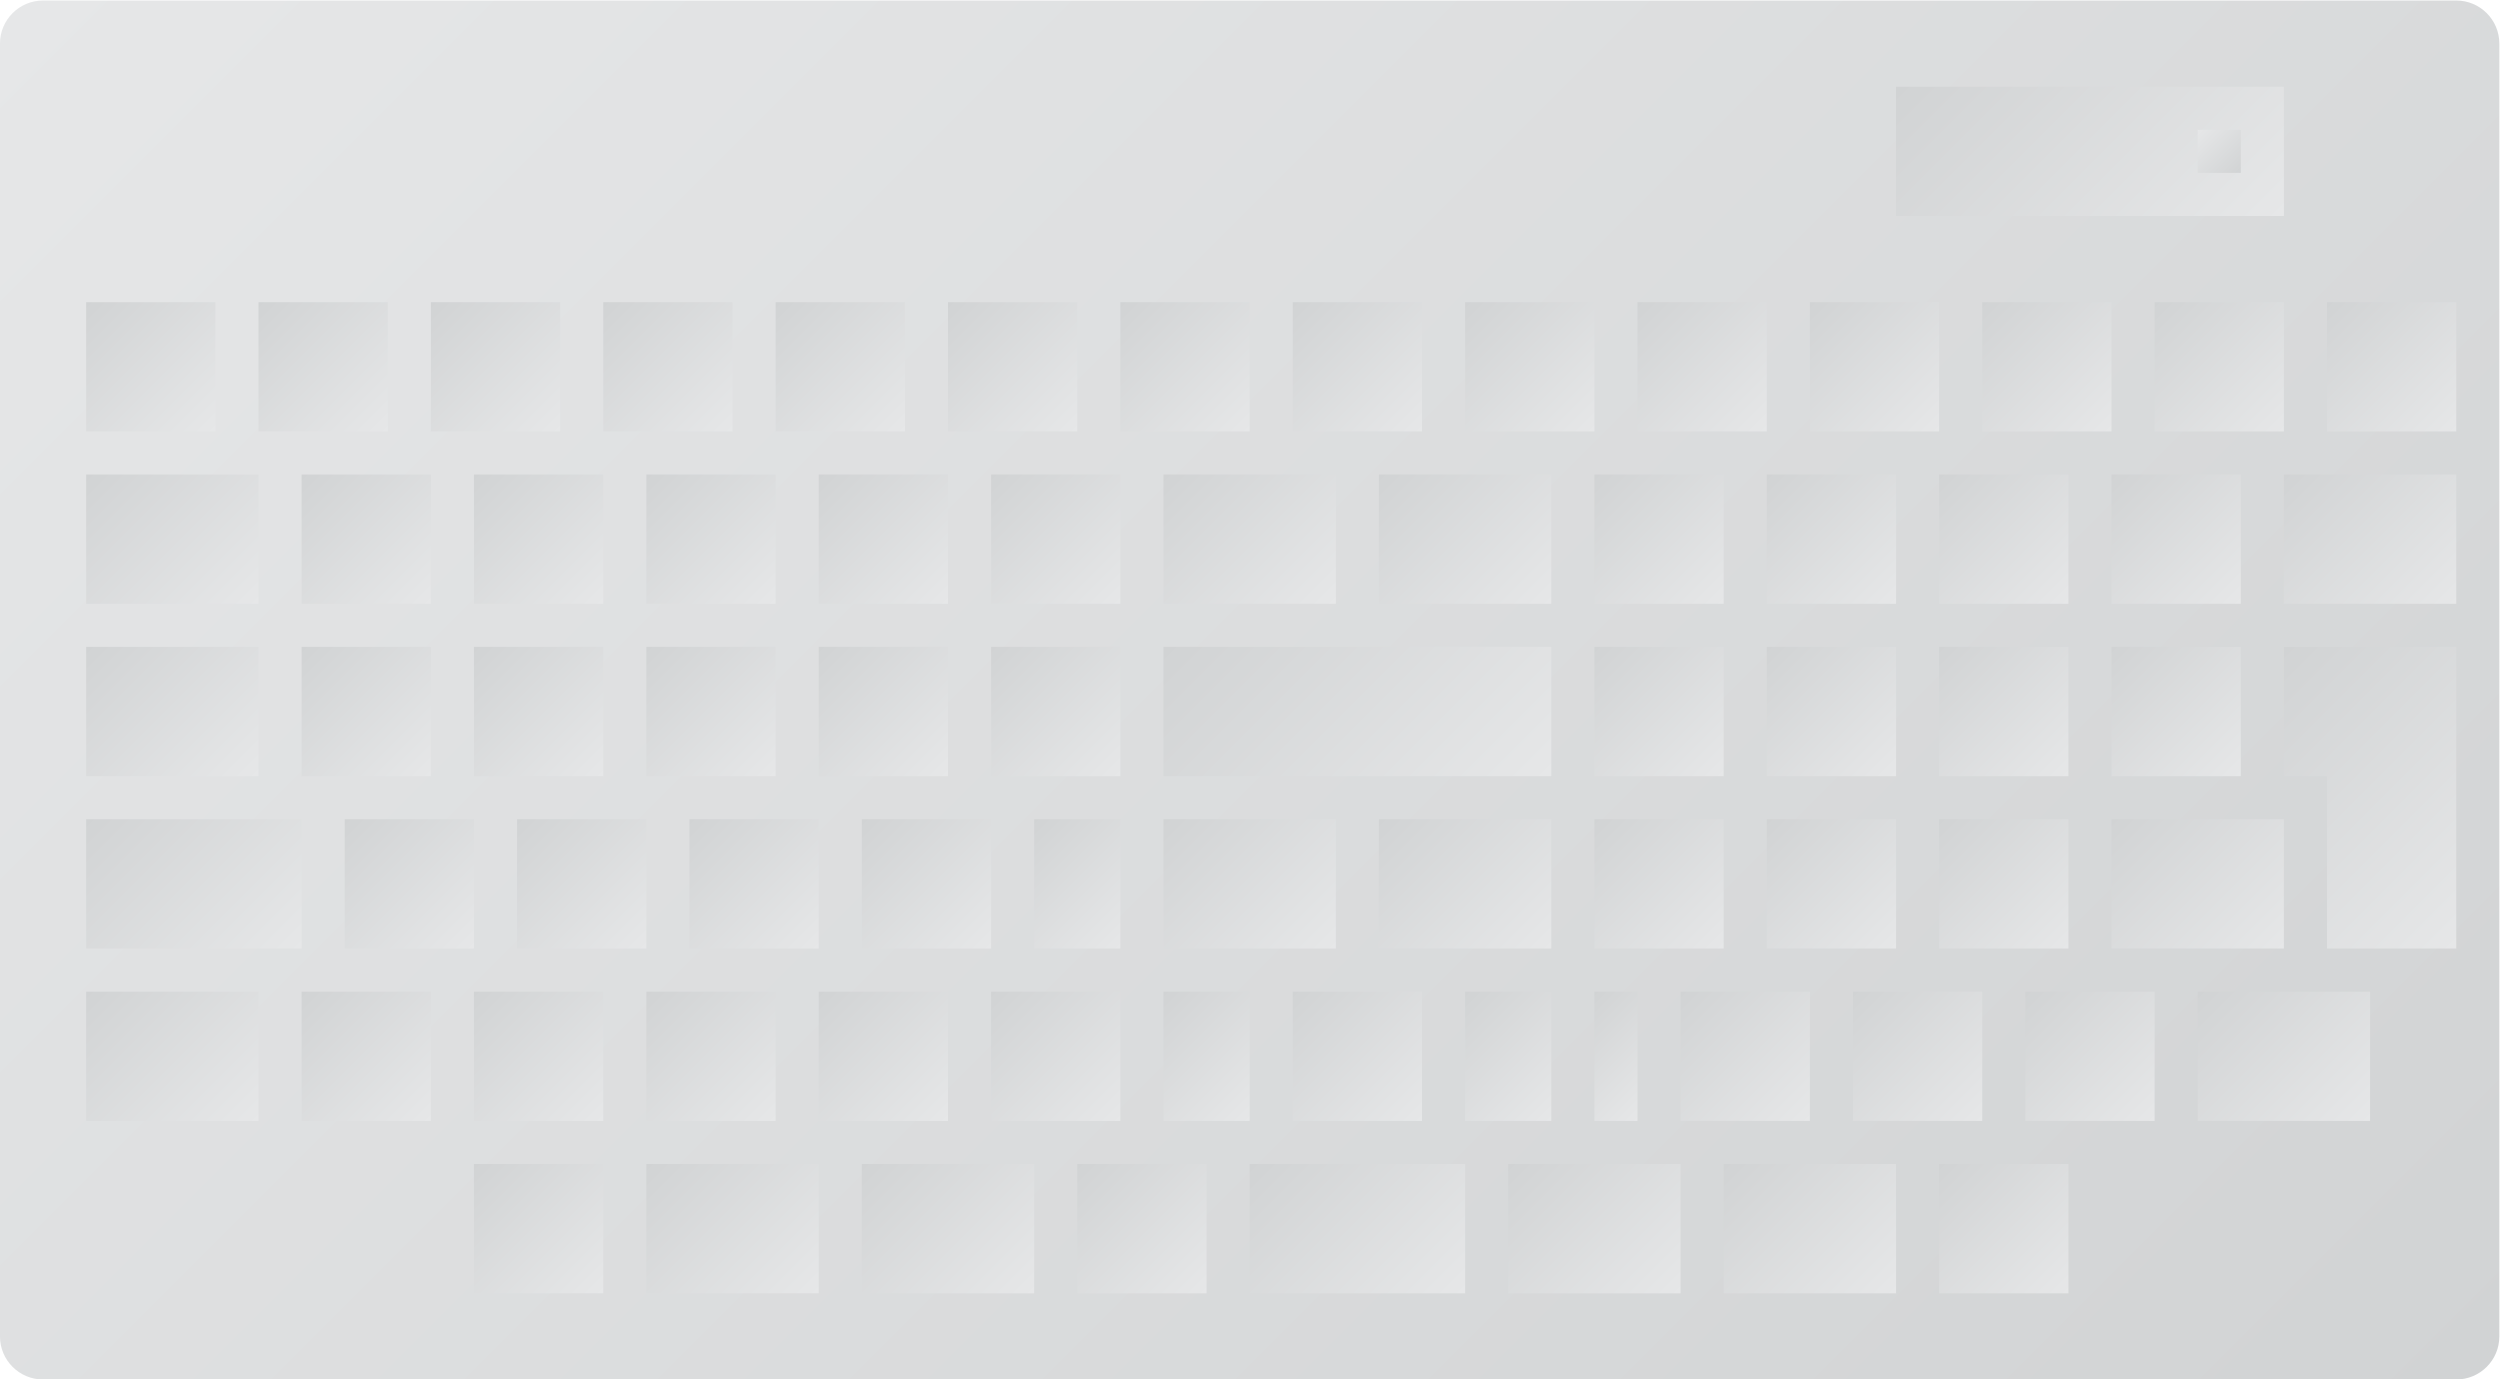 <?xml version="1.0" encoding="UTF-8" standalone="no"?>
<svg
   xmlns:dc="http://purl.org/dc/elements/1.1/"
   xmlns:cc="http://creativecommons.org/ns#"
   xmlns:rdf="http://www.w3.org/1999/02/22-rdf-syntax-ns#"
   xmlns:svg="http://www.w3.org/2000/svg"
   xmlns="http://www.w3.org/2000/svg"
   viewBox="0 0 309.333 170.667"
   height="170.667"
   width="309.333"
   xml:space="preserve"
   id="svg2"
   version="1.1"><defs
     id="defs6"><clipPath
       id="clipPath18"
       clipPathUnits="userSpaceOnUse"><path
         id="path16"
         d="m 16,192 c -2.209,0 -4,-1.791 -4,-4 v 0 -120 c 0,-2.209 1.791,-4 4,-4 v 0 h 224 c 2.209,0 4,1.791 4,4 v 0 120 c 0,2.209 -1.791,4 -4,4 v 0 z" /></clipPath><linearGradient
       id="linearGradient28"
       spreadMethod="pad"
       gradientTransform="matrix(177.657,-177.657,-177.657,-177.657,39.172,216.828)"
       gradientUnits="userSpaceOnUse"
       y2="0"
       x2="1"
       y1="0"
       x1="0"><stop
         id="stop24"
         offset="0"
         style="stop-opacity:1;stop-color:#e6e7e8" /><stop
         id="stop26"
         offset="1"
         style="stop-opacity:1;stop-color:#d1d3d4" /></linearGradient><clipPath
       id="clipPath38"
       clipPathUnits="userSpaceOnUse"><path
         id="path36"
         d="m 20,152 h 12.001 v 12 H 20 Z" /></clipPath><linearGradient
       id="linearGradient48"
       spreadMethod="pad"
       gradientTransform="matrix(-12,12,12,12,32,152)"
       gradientUnits="userSpaceOnUse"
       y2="0"
       x2="1"
       y1="0"
       x1="0"><stop
         id="stop44"
         offset="0"
         style="stop-opacity:1;stop-color:#e6e7e8" /><stop
         id="stop46"
         offset="1"
         style="stop-opacity:1;stop-color:#d1d3d4" /></linearGradient><clipPath
       id="clipPath58"
       clipPathUnits="userSpaceOnUse"><path
         id="path56"
         d="m 20,136 h 16 v 12 H 20 Z" /></clipPath><linearGradient
       id="linearGradient68"
       spreadMethod="pad"
       gradientTransform="matrix(-14,14,14,14,35,135)"
       gradientUnits="userSpaceOnUse"
       y2="0"
       x2="1"
       y1="0"
       x1="0"><stop
         id="stop64"
         offset="0"
         style="stop-opacity:1;stop-color:#e6e7e8" /><stop
         id="stop66"
         offset="1"
         style="stop-opacity:1;stop-color:#d1d3d4" /></linearGradient><clipPath
       id="clipPath78"
       clipPathUnits="userSpaceOnUse"><path
         id="path76"
         d="m 20,120 h 16 v 12.001 H 20 Z" /></clipPath><linearGradient
       id="linearGradient88"
       spreadMethod="pad"
       gradientTransform="matrix(-14,14,14,14,35,119)"
       gradientUnits="userSpaceOnUse"
       y2="0"
       x2="1"
       y1="0"
       x1="0"><stop
         id="stop84"
         offset="0"
         style="stop-opacity:1;stop-color:#e6e7e8" /><stop
         id="stop86"
         offset="1"
         style="stop-opacity:1;stop-color:#d1d3d4" /></linearGradient><clipPath
       id="clipPath98"
       clipPathUnits="userSpaceOnUse"><path
         id="path96"
         d="m 20,88 h 16 v 12 H 20 Z" /></clipPath><linearGradient
       id="linearGradient108"
       spreadMethod="pad"
       gradientTransform="matrix(-14,14,14,14,35,87)"
       gradientUnits="userSpaceOnUse"
       y2="0"
       x2="1"
       y1="0"
       x1="0"><stop
         id="stop104"
         offset="0"
         style="stop-opacity:1;stop-color:#e6e7e8" /><stop
         id="stop106"
         offset="1"
         style="stop-opacity:1;stop-color:#d1d3d4" /></linearGradient><clipPath
       id="clipPath118"
       clipPathUnits="userSpaceOnUse"><path
         id="path116"
         d="m 20,104 h 20 v 12 H 20 Z" /></clipPath><linearGradient
       id="linearGradient128"
       spreadMethod="pad"
       gradientTransform="matrix(-16,16,16,16,38,102)"
       gradientUnits="userSpaceOnUse"
       y2="0"
       x2="1"
       y1="0"
       x1="0"><stop
         id="stop124"
         offset="0"
         style="stop-opacity:1;stop-color:#e6e7e8" /><stop
         id="stop126"
         offset="1"
         style="stop-opacity:1;stop-color:#d1d3d4" /></linearGradient><clipPath
       id="clipPath138"
       clipPathUnits="userSpaceOnUse"><path
         id="path136"
         d="m 36,152 h 12 v 12 H 36 Z" /></clipPath><linearGradient
       id="linearGradient148"
       spreadMethod="pad"
       gradientTransform="matrix(-12,12,12,12,48,152)"
       gradientUnits="userSpaceOnUse"
       y2="0"
       x2="1"
       y1="0"
       x1="0"><stop
         id="stop144"
         offset="0"
         style="stop-opacity:1;stop-color:#e6e7e8" /><stop
         id="stop146"
         offset="1"
         style="stop-opacity:1;stop-color:#d1d3d4" /></linearGradient><clipPath
       id="clipPath158"
       clipPathUnits="userSpaceOnUse"><path
         id="path156"
         d="m 40,136 h 12.001 v 12 H 40 Z" /></clipPath><linearGradient
       id="linearGradient168"
       spreadMethod="pad"
       gradientTransform="matrix(-12,12,12,12,52,136)"
       gradientUnits="userSpaceOnUse"
       y2="0"
       x2="1"
       y1="0"
       x1="0"><stop
         id="stop164"
         offset="0"
         style="stop-opacity:1;stop-color:#e6e7e8" /><stop
         id="stop166"
         offset="1"
         style="stop-opacity:1;stop-color:#d1d3d4" /></linearGradient><clipPath
       id="clipPath178"
       clipPathUnits="userSpaceOnUse"><path
         id="path176"
         d="m 56,136 h 12.001 v 12 H 56 Z" /></clipPath><linearGradient
       id="linearGradient188"
       spreadMethod="pad"
       gradientTransform="matrix(-12,12,12,12,68,136)"
       gradientUnits="userSpaceOnUse"
       y2="0"
       x2="1"
       y1="0"
       x1="0"><stop
         id="stop184"
         offset="0"
         style="stop-opacity:1;stop-color:#e6e7e8" /><stop
         id="stop186"
         offset="1"
         style="stop-opacity:1;stop-color:#d1d3d4" /></linearGradient><clipPath
       id="clipPath198"
       clipPathUnits="userSpaceOnUse"><path
         id="path196"
         d="m 72,136 h 12 v 12 H 72 Z" /></clipPath><linearGradient
       id="linearGradient208"
       spreadMethod="pad"
       gradientTransform="matrix(-12,12,12,12,84,136)"
       gradientUnits="userSpaceOnUse"
       y2="0"
       x2="1"
       y1="0"
       x1="0"><stop
         id="stop204"
         offset="0"
         style="stop-opacity:1;stop-color:#e6e7e8" /><stop
         id="stop206"
         offset="1"
         style="stop-opacity:1;stop-color:#d1d3d4" /></linearGradient><clipPath
       id="clipPath218"
       clipPathUnits="userSpaceOnUse"><path
         id="path216"
         d="m 88,136 h 12 v 12 H 88 Z" /></clipPath><linearGradient
       id="linearGradient228"
       spreadMethod="pad"
       gradientTransform="matrix(-12,12,12,12,100,136)"
       gradientUnits="userSpaceOnUse"
       y2="0"
       x2="1"
       y1="0"
       x1="0"><stop
         id="stop224"
         offset="0"
         style="stop-opacity:1;stop-color:#e6e7e8" /><stop
         id="stop226"
         offset="1"
         style="stop-opacity:1;stop-color:#d1d3d4" /></linearGradient><clipPath
       id="clipPath238"
       clipPathUnits="userSpaceOnUse"><path
         id="path236"
         d="m 104,136 h 12 v 12 h -12 z" /></clipPath><linearGradient
       id="linearGradient248"
       spreadMethod="pad"
       gradientTransform="matrix(-12,12,12,12,116,136)"
       gradientUnits="userSpaceOnUse"
       y2="0"
       x2="1"
       y1="0"
       x1="0"><stop
         id="stop244"
         offset="0"
         style="stop-opacity:1;stop-color:#e6e7e8" /><stop
         id="stop246"
         offset="1"
         style="stop-opacity:1;stop-color:#d1d3d4" /></linearGradient><clipPath
       id="clipPath258"
       clipPathUnits="userSpaceOnUse"><path
         id="path256"
         d="m 120,136 h 16 v 12 h -16 z" /></clipPath><linearGradient
       id="linearGradient268"
       spreadMethod="pad"
       gradientTransform="matrix(-14,14,14,14,135,135)"
       gradientUnits="userSpaceOnUse"
       y2="0"
       x2="1"
       y1="0"
       x1="0"><stop
         id="stop264"
         offset="0"
         style="stop-opacity:1;stop-color:#e6e7e8" /><stop
         id="stop266"
         offset="1"
         style="stop-opacity:1;stop-color:#d1d3d4" /></linearGradient><clipPath
       id="clipPath278"
       clipPathUnits="userSpaceOnUse"><path
         id="path276"
         d="m 40,120 h 12.001 v 12.001 H 40 Z" /></clipPath><linearGradient
       id="linearGradient288"
       spreadMethod="pad"
       gradientTransform="matrix(-12,12,12,12,52,120)"
       gradientUnits="userSpaceOnUse"
       y2="0"
       x2="1"
       y1="0"
       x1="0"><stop
         id="stop284"
         offset="0"
         style="stop-opacity:1;stop-color:#e6e7e8" /><stop
         id="stop286"
         offset="1"
         style="stop-opacity:1;stop-color:#d1d3d4" /></linearGradient><clipPath
       id="clipPath298"
       clipPathUnits="userSpaceOnUse"><path
         id="path296"
         d="m 44,104 h 12 v 12 H 44 Z" /></clipPath><linearGradient
       id="linearGradient308"
       spreadMethod="pad"
       gradientTransform="matrix(-12,12,12,12,56,104)"
       gradientUnits="userSpaceOnUse"
       y2="0"
       x2="1"
       y1="0"
       x1="0"><stop
         id="stop304"
         offset="0"
         style="stop-opacity:1;stop-color:#e6e7e8" /><stop
         id="stop306"
         offset="1"
         style="stop-opacity:1;stop-color:#d1d3d4" /></linearGradient><clipPath
       id="clipPath318"
       clipPathUnits="userSpaceOnUse"><path
         id="path316"
         d="m 40,88 h 12.001 v 12 H 40 Z" /></clipPath><linearGradient
       id="linearGradient328"
       spreadMethod="pad"
       gradientTransform="matrix(-12,12,12,12,52,88)"
       gradientUnits="userSpaceOnUse"
       y2="0"
       x2="1"
       y1="0"
       x1="0"><stop
         id="stop324"
         offset="0"
         style="stop-opacity:1;stop-color:#e6e7e8" /><stop
         id="stop326"
         offset="1"
         style="stop-opacity:1;stop-color:#d1d3d4" /></linearGradient><clipPath
       id="clipPath338"
       clipPathUnits="userSpaceOnUse"><path
         id="path336"
         d="m 56,88 h 12.001 v 12 H 56 Z" /></clipPath><linearGradient
       id="linearGradient348"
       spreadMethod="pad"
       gradientTransform="matrix(-12,12,12,12,68,88)"
       gradientUnits="userSpaceOnUse"
       y2="0"
       x2="1"
       y1="0"
       x1="0"><stop
         id="stop344"
         offset="0"
         style="stop-opacity:1;stop-color:#e6e7e8" /><stop
         id="stop346"
         offset="1"
         style="stop-opacity:1;stop-color:#d1d3d4" /></linearGradient><clipPath
       id="clipPath358"
       clipPathUnits="userSpaceOnUse"><path
         id="path356"
         d="M 56,72 H 68.001 V 84 H 56 Z" /></clipPath><linearGradient
       id="linearGradient368"
       spreadMethod="pad"
       gradientTransform="matrix(-12,12,12,12,68,72)"
       gradientUnits="userSpaceOnUse"
       y2="0"
       x2="1"
       y1="0"
       x1="0"><stop
         id="stop364"
         offset="0"
         style="stop-opacity:1;stop-color:#e6e7e8" /><stop
         id="stop366"
         offset="1"
         style="stop-opacity:1;stop-color:#d1d3d4" /></linearGradient><clipPath
       id="clipPath378"
       clipPathUnits="userSpaceOnUse"><path
         id="path376"
         d="M 72,72 H 88 V 84 H 72 Z" /></clipPath><linearGradient
       id="linearGradient388"
       spreadMethod="pad"
       gradientTransform="matrix(-14,14,14,14,87,71)"
       gradientUnits="userSpaceOnUse"
       y2="0"
       x2="1"
       y1="0"
       x1="0"><stop
         id="stop384"
         offset="0"
         style="stop-opacity:1;stop-color:#e6e7e8" /><stop
         id="stop386"
         offset="1"
         style="stop-opacity:1;stop-color:#d1d3d4" /></linearGradient><clipPath
       id="clipPath398"
       clipPathUnits="userSpaceOnUse"><path
         id="path396"
         d="m 92,72 h 16 V 84 H 92 Z" /></clipPath><linearGradient
       id="linearGradient408"
       spreadMethod="pad"
       gradientTransform="matrix(-14,14,14,14,107,71)"
       gradientUnits="userSpaceOnUse"
       y2="0"
       x2="1"
       y1="0"
       x1="0"><stop
         id="stop404"
         offset="0"
         style="stop-opacity:1;stop-color:#e6e7e8" /><stop
         id="stop406"
         offset="1"
         style="stop-opacity:1;stop-color:#d1d3d4" /></linearGradient><clipPath
       id="clipPath418"
       clipPathUnits="userSpaceOnUse"><path
         id="path416"
         d="m 112,72 h 12.001 V 84 H 112 Z" /></clipPath><linearGradient
       id="linearGradient428"
       spreadMethod="pad"
       gradientTransform="matrix(-12,12,12,12,124,72)"
       gradientUnits="userSpaceOnUse"
       y2="0"
       x2="1"
       y1="0"
       x1="0"><stop
         id="stop424"
         offset="0"
         style="stop-opacity:1;stop-color:#e6e7e8" /><stop
         id="stop426"
         offset="1"
         style="stop-opacity:1;stop-color:#d1d3d4" /></linearGradient><clipPath
       id="clipPath438"
       clipPathUnits="userSpaceOnUse"><path
         id="path436"
         d="m 128,72 h 20 v 12 h -20 z" /></clipPath><linearGradient
       id="linearGradient448"
       spreadMethod="pad"
       gradientTransform="matrix(-16,16,16,16,146,70)"
       gradientUnits="userSpaceOnUse"
       y2="0"
       x2="1"
       y1="0"
       x1="0"><stop
         id="stop444"
         offset="0"
         style="stop-opacity:1;stop-color:#e6e7e8" /><stop
         id="stop446"
         offset="1"
         style="stop-opacity:1;stop-color:#d1d3d4" /></linearGradient><clipPath
       id="clipPath458"
       clipPathUnits="userSpaceOnUse"><path
         id="path456"
         d="m 152,72 h 16 v 12 h -16 z" /></clipPath><linearGradient
       id="linearGradient468"
       spreadMethod="pad"
       gradientTransform="matrix(-14,14,14,14,167,71)"
       gradientUnits="userSpaceOnUse"
       y2="0"
       x2="1"
       y1="0"
       x1="0"><stop
         id="stop464"
         offset="0"
         style="stop-opacity:1;stop-color:#e6e7e8" /><stop
         id="stop466"
         offset="1"
         style="stop-opacity:1;stop-color:#d1d3d4" /></linearGradient><clipPath
       id="clipPath478"
       clipPathUnits="userSpaceOnUse"><path
         id="path476"
         d="m 172,72 h 16 v 12 h -16 z" /></clipPath><linearGradient
       id="linearGradient488"
       spreadMethod="pad"
       gradientTransform="matrix(-14,14,14,14,187,71)"
       gradientUnits="userSpaceOnUse"
       y2="0"
       x2="1"
       y1="0"
       x1="0"><stop
         id="stop484"
         offset="0"
         style="stop-opacity:1;stop-color:#e6e7e8" /><stop
         id="stop486"
         offset="1"
         style="stop-opacity:1;stop-color:#d1d3d4" /></linearGradient><clipPath
       id="clipPath498"
       clipPathUnits="userSpaceOnUse"><path
         id="path496"
         d="m 192,72 h 12.001 V 84 H 192 Z" /></clipPath><linearGradient
       id="linearGradient508"
       spreadMethod="pad"
       gradientTransform="matrix(-12,12,12,12,204,72)"
       gradientUnits="userSpaceOnUse"
       y2="0"
       x2="1"
       y1="0"
       x1="0"><stop
         id="stop504"
         offset="0"
         style="stop-opacity:1;stop-color:#e6e7e8" /><stop
         id="stop506"
         offset="1"
         style="stop-opacity:1;stop-color:#d1d3d4" /></linearGradient><clipPath
       id="clipPath518"
       clipPathUnits="userSpaceOnUse"><path
         id="path516"
         d="m 72,88 h 12 v 12 H 72 Z" /></clipPath><linearGradient
       id="linearGradient528"
       spreadMethod="pad"
       gradientTransform="matrix(-12,12,12,12,84,88)"
       gradientUnits="userSpaceOnUse"
       y2="0"
       x2="1"
       y1="0"
       x1="0"><stop
         id="stop524"
         offset="0"
         style="stop-opacity:1;stop-color:#e6e7e8" /><stop
         id="stop526"
         offset="1"
         style="stop-opacity:1;stop-color:#d1d3d4" /></linearGradient><clipPath
       id="clipPath538"
       clipPathUnits="userSpaceOnUse"><path
         id="path536"
         d="m 88,88 h 12 v 12 H 88 Z" /></clipPath><linearGradient
       id="linearGradient548"
       spreadMethod="pad"
       gradientTransform="matrix(-12,12,12,12,100,88)"
       gradientUnits="userSpaceOnUse"
       y2="0"
       x2="1"
       y1="0"
       x1="0"><stop
         id="stop544"
         offset="0"
         style="stop-opacity:1;stop-color:#e6e7e8" /><stop
         id="stop546"
         offset="1"
         style="stop-opacity:1;stop-color:#d1d3d4" /></linearGradient><clipPath
       id="clipPath558"
       clipPathUnits="userSpaceOnUse"><path
         id="path556"
         d="m 104,88 h 12 v 12 h -12 z" /></clipPath><linearGradient
       id="linearGradient568"
       spreadMethod="pad"
       gradientTransform="matrix(-12,12,12,12,116,88)"
       gradientUnits="userSpaceOnUse"
       y2="0"
       x2="1"
       y1="0"
       x1="0"><stop
         id="stop564"
         offset="0"
         style="stop-opacity:1;stop-color:#e6e7e8" /><stop
         id="stop566"
         offset="1"
         style="stop-opacity:1;stop-color:#d1d3d4" /></linearGradient><clipPath
       id="clipPath578"
       clipPathUnits="userSpaceOnUse"><path
         id="path576"
         d="m 120,88 h 8 v 12 h -8 z" /></clipPath><linearGradient
       id="linearGradient588"
       spreadMethod="pad"
       gradientTransform="matrix(-10,10,10,10,129,89)"
       gradientUnits="userSpaceOnUse"
       y2="0"
       x2="1"
       y1="0"
       x1="0"><stop
         id="stop584"
         offset="0"
         style="stop-opacity:1;stop-color:#e6e7e8" /><stop
         id="stop586"
         offset="1"
         style="stop-opacity:1;stop-color:#d1d3d4" /></linearGradient><clipPath
       id="clipPath598"
       clipPathUnits="userSpaceOnUse"><path
         id="path596"
         d="m 132,88 h 12 v 12 h -12 z" /></clipPath><linearGradient
       id="linearGradient608"
       spreadMethod="pad"
       gradientTransform="matrix(-12,12,12,12,144,88)"
       gradientUnits="userSpaceOnUse"
       y2="0"
       x2="1"
       y1="0"
       x1="0"><stop
         id="stop604"
         offset="0"
         style="stop-opacity:1;stop-color:#e6e7e8" /><stop
         id="stop606"
         offset="1"
         style="stop-opacity:1;stop-color:#d1d3d4" /></linearGradient><clipPath
       id="clipPath618"
       clipPathUnits="userSpaceOnUse"><path
         id="path616"
         d="m 148,88 h 8 v 12 h -8 z" /></clipPath><linearGradient
       id="linearGradient628"
       spreadMethod="pad"
       gradientTransform="matrix(-10,10,10,10,157,89)"
       gradientUnits="userSpaceOnUse"
       y2="0"
       x2="1"
       y1="0"
       x1="0"><stop
         id="stop624"
         offset="0"
         style="stop-opacity:1;stop-color:#e6e7e8" /><stop
         id="stop626"
         offset="1"
         style="stop-opacity:1;stop-color:#d1d3d4" /></linearGradient><clipPath
       id="clipPath638"
       clipPathUnits="userSpaceOnUse"><path
         id="path636"
         d="m 160,88 h 4 v 12 h -4 z" /></clipPath><linearGradient
       id="linearGradient648"
       spreadMethod="pad"
       gradientTransform="matrix(-8,8,8,8,166,90)"
       gradientUnits="userSpaceOnUse"
       y2="0"
       x2="1"
       y1="0"
       x1="0"><stop
         id="stop644"
         offset="0"
         style="stop-opacity:1;stop-color:#e6e7e8" /><stop
         id="stop646"
         offset="1"
         style="stop-opacity:1;stop-color:#d1d3d4" /></linearGradient><clipPath
       id="clipPath658"
       clipPathUnits="userSpaceOnUse"><path
         id="path656"
         d="m 168,88 h 12 v 12 h -12 z" /></clipPath><linearGradient
       id="linearGradient668"
       spreadMethod="pad"
       gradientTransform="matrix(-12,12,12,12,180,88)"
       gradientUnits="userSpaceOnUse"
       y2="0"
       x2="1"
       y1="0"
       x1="0"><stop
         id="stop664"
         offset="0"
         style="stop-opacity:1;stop-color:#e6e7e8" /><stop
         id="stop666"
         offset="1"
         style="stop-opacity:1;stop-color:#d1d3d4" /></linearGradient><clipPath
       id="clipPath678"
       clipPathUnits="userSpaceOnUse"><path
         id="path676"
         d="m 184,88 h 12.001 v 12 H 184 Z" /></clipPath><linearGradient
       id="linearGradient688"
       spreadMethod="pad"
       gradientTransform="matrix(-12,12,12,12,196,88)"
       gradientUnits="userSpaceOnUse"
       y2="0"
       x2="1"
       y1="0"
       x1="0"><stop
         id="stop684"
         offset="0"
         style="stop-opacity:1;stop-color:#e6e7e8" /><stop
         id="stop686"
         offset="1"
         style="stop-opacity:1;stop-color:#d1d3d4" /></linearGradient><clipPath
       id="clipPath698"
       clipPathUnits="userSpaceOnUse"><path
         id="path696"
         d="m 200,88 h 12.001 v 12 H 200 Z" /></clipPath><linearGradient
       id="linearGradient708"
       spreadMethod="pad"
       gradientTransform="matrix(-12,12,12,12,212,88)"
       gradientUnits="userSpaceOnUse"
       y2="0"
       x2="1"
       y1="0"
       x1="0"><stop
         id="stop704"
         offset="0"
         style="stop-opacity:1;stop-color:#e6e7e8" /><stop
         id="stop706"
         offset="1"
         style="stop-opacity:1;stop-color:#d1d3d4" /></linearGradient><clipPath
       id="clipPath718"
       clipPathUnits="userSpaceOnUse"><path
         id="path716"
         d="m 216,88 h 16 v 12 h -16 z" /></clipPath><linearGradient
       id="linearGradient728"
       spreadMethod="pad"
       gradientTransform="matrix(-14,14,14,14,231,87)"
       gradientUnits="userSpaceOnUse"
       y2="0"
       x2="1"
       y1="0"
       x1="0"><stop
         id="stop724"
         offset="0"
         style="stop-opacity:1;stop-color:#e6e7e8" /><stop
         id="stop726"
         offset="1"
         style="stop-opacity:1;stop-color:#d1d3d4" /></linearGradient><clipPath
       id="clipPath738"
       clipPathUnits="userSpaceOnUse"><path
         id="path736"
         d="m 60,104 h 12 v 12 H 60 Z" /></clipPath><linearGradient
       id="linearGradient748"
       spreadMethod="pad"
       gradientTransform="matrix(-12,12,12,12,72,104)"
       gradientUnits="userSpaceOnUse"
       y2="0"
       x2="1"
       y1="0"
       x1="0"><stop
         id="stop744"
         offset="0"
         style="stop-opacity:1;stop-color:#e6e7e8" /><stop
         id="stop746"
         offset="1"
         style="stop-opacity:1;stop-color:#d1d3d4" /></linearGradient><clipPath
       id="clipPath758"
       clipPathUnits="userSpaceOnUse"><path
         id="path756"
         d="m 76,104 h 12.001 v 12 H 76 Z" /></clipPath><linearGradient
       id="linearGradient768"
       spreadMethod="pad"
       gradientTransform="matrix(-12,12,12,12,88,104)"
       gradientUnits="userSpaceOnUse"
       y2="0"
       x2="1"
       y1="0"
       x1="0"><stop
         id="stop764"
         offset="0"
         style="stop-opacity:1;stop-color:#e6e7e8" /><stop
         id="stop766"
         offset="1"
         style="stop-opacity:1;stop-color:#d1d3d4" /></linearGradient><clipPath
       id="clipPath778"
       clipPathUnits="userSpaceOnUse"><path
         id="path776"
         d="m 92,104 h 12.001 v 12 H 92 Z" /></clipPath><linearGradient
       id="linearGradient788"
       spreadMethod="pad"
       gradientTransform="matrix(-12,12,12,12,104,104)"
       gradientUnits="userSpaceOnUse"
       y2="0"
       x2="1"
       y1="0"
       x1="0"><stop
         id="stop784"
         offset="0"
         style="stop-opacity:1;stop-color:#e6e7e8" /><stop
         id="stop786"
         offset="1"
         style="stop-opacity:1;stop-color:#d1d3d4" /></linearGradient><clipPath
       id="clipPath798"
       clipPathUnits="userSpaceOnUse"><path
         id="path796"
         d="m 108,104 h 8 v 12 h -8 z" /></clipPath><linearGradient
       id="linearGradient808"
       spreadMethod="pad"
       gradientTransform="matrix(-10,10,10,10,117,105)"
       gradientUnits="userSpaceOnUse"
       y2="0"
       x2="1"
       y1="0"
       x1="0"><stop
         id="stop804"
         offset="0"
         style="stop-opacity:1;stop-color:#e6e7e8" /><stop
         id="stop806"
         offset="1"
         style="stop-opacity:1;stop-color:#d1d3d4" /></linearGradient><clipPath
       id="clipPath818"
       clipPathUnits="userSpaceOnUse"><path
         id="path816"
         d="m 56,120 h 12.001 v 12.001 H 56 Z" /></clipPath><linearGradient
       id="linearGradient828"
       spreadMethod="pad"
       gradientTransform="matrix(-12,12,12,12,68,120)"
       gradientUnits="userSpaceOnUse"
       y2="0"
       x2="1"
       y1="0"
       x1="0"><stop
         id="stop824"
         offset="0"
         style="stop-opacity:1;stop-color:#e6e7e8" /><stop
         id="stop826"
         offset="1"
         style="stop-opacity:1;stop-color:#d1d3d4" /></linearGradient><clipPath
       id="clipPath838"
       clipPathUnits="userSpaceOnUse"><path
         id="path836"
         d="m 72,120 h 12 v 12.001 H 72 Z" /></clipPath><linearGradient
       id="linearGradient848"
       spreadMethod="pad"
       gradientTransform="matrix(-12,12,12,12,84,120)"
       gradientUnits="userSpaceOnUse"
       y2="0"
       x2="1"
       y1="0"
       x1="0"><stop
         id="stop844"
         offset="0"
         style="stop-opacity:1;stop-color:#e6e7e8" /><stop
         id="stop846"
         offset="1"
         style="stop-opacity:1;stop-color:#d1d3d4" /></linearGradient><clipPath
       id="clipPath858"
       clipPathUnits="userSpaceOnUse"><path
         id="path856"
         d="m 88,120 h 12 v 12.001 H 88 Z" /></clipPath><linearGradient
       id="linearGradient868"
       spreadMethod="pad"
       gradientTransform="matrix(-12,12,12,12,100,120)"
       gradientUnits="userSpaceOnUse"
       y2="0"
       x2="1"
       y1="0"
       x1="0"><stop
         id="stop864"
         offset="0"
         style="stop-opacity:1;stop-color:#e6e7e8" /><stop
         id="stop866"
         offset="1"
         style="stop-opacity:1;stop-color:#d1d3d4" /></linearGradient><clipPath
       id="clipPath878"
       clipPathUnits="userSpaceOnUse"><path
         id="path876"
         d="m 104,120 h 12 v 12.001 h -12 z" /></clipPath><linearGradient
       id="linearGradient888"
       spreadMethod="pad"
       gradientTransform="matrix(-12,12,12,12,116,120)"
       gradientUnits="userSpaceOnUse"
       y2="0"
       x2="1"
       y1="0"
       x1="0"><stop
         id="stop884"
         offset="0"
         style="stop-opacity:1;stop-color:#e6e7e8" /><stop
         id="stop886"
         offset="1"
         style="stop-opacity:1;stop-color:#d1d3d4" /></linearGradient><clipPath
       id="clipPath898"
       clipPathUnits="userSpaceOnUse"><path
         id="path896"
         d="m 120,120 h 36 v 12.001 h -36 z" /></clipPath><linearGradient
       id="linearGradient908"
       spreadMethod="pad"
       gradientTransform="matrix(-24,24,24,24,150,114)"
       gradientUnits="userSpaceOnUse"
       y2="0"
       x2="1"
       y1="0"
       x1="0"><stop
         id="stop904"
         offset="0"
         style="stop-opacity:1;stop-color:#e6e7e8" /><stop
         id="stop906"
         offset="1"
         style="stop-opacity:1;stop-color:#d1d3d4" /></linearGradient><clipPath
       id="clipPath918"
       clipPathUnits="userSpaceOnUse"><path
         id="path916"
         d="m 140,136 h 15.999 v 12 H 140 Z" /></clipPath><linearGradient
       id="linearGradient928"
       spreadMethod="pad"
       gradientTransform="matrix(-14,14,14,14,155,135)"
       gradientUnits="userSpaceOnUse"
       y2="0"
       x2="1"
       y1="0"
       x1="0"><stop
         id="stop924"
         offset="0"
         style="stop-opacity:1;stop-color:#e6e7e8" /><stop
         id="stop926"
         offset="1"
         style="stop-opacity:1;stop-color:#d1d3d4" /></linearGradient><clipPath
       id="clipPath938"
       clipPathUnits="userSpaceOnUse"><path
         id="path936"
         d="m 120,104 h 16 v 12 h -16 z" /></clipPath><linearGradient
       id="linearGradient948"
       spreadMethod="pad"
       gradientTransform="matrix(-14,14,14,14,135,103)"
       gradientUnits="userSpaceOnUse"
       y2="0"
       x2="1"
       y1="0"
       x1="0"><stop
         id="stop944"
         offset="0"
         style="stop-opacity:1;stop-color:#e6e7e8" /><stop
         id="stop946"
         offset="1"
         style="stop-opacity:1;stop-color:#d1d3d4" /></linearGradient><clipPath
       id="clipPath958"
       clipPathUnits="userSpaceOnUse"><path
         id="path956"
         d="m 140,104 h 15.999 v 12 H 140 Z" /></clipPath><linearGradient
       id="linearGradient968"
       spreadMethod="pad"
       gradientTransform="matrix(-14,14,14,14,155,103)"
       gradientUnits="userSpaceOnUse"
       y2="0"
       x2="1"
       y1="0"
       x1="0"><stop
         id="stop964"
         offset="0"
         style="stop-opacity:1;stop-color:#e6e7e8" /><stop
         id="stop966"
         offset="1"
         style="stop-opacity:1;stop-color:#d1d3d4" /></linearGradient><clipPath
       id="clipPath978"
       clipPathUnits="userSpaceOnUse"><path
         id="path976"
         d="m 160,136 h 12 v 12 h -12 z" /></clipPath><linearGradient
       id="linearGradient988"
       spreadMethod="pad"
       gradientTransform="matrix(-12,12,12,12,172,136)"
       gradientUnits="userSpaceOnUse"
       y2="0"
       x2="1"
       y1="0"
       x1="0"><stop
         id="stop984"
         offset="0"
         style="stop-opacity:1;stop-color:#e6e7e8" /><stop
         id="stop986"
         offset="1"
         style="stop-opacity:1;stop-color:#d1d3d4" /></linearGradient><clipPath
       id="clipPath998"
       clipPathUnits="userSpaceOnUse"><path
         id="path996"
         d="m 176,136 h 12 v 12 h -12 z" /></clipPath><linearGradient
       id="linearGradient1008"
       spreadMethod="pad"
       gradientTransform="matrix(-12,12,12,12,188,136)"
       gradientUnits="userSpaceOnUse"
       y2="0"
       x2="1"
       y1="0"
       x1="0"><stop
         id="stop1004"
         offset="0"
         style="stop-opacity:1;stop-color:#e6e7e8" /><stop
         id="stop1006"
         offset="1"
         style="stop-opacity:1;stop-color:#d1d3d4" /></linearGradient><clipPath
       id="clipPath1018"
       clipPathUnits="userSpaceOnUse"><path
         id="path1016"
         d="m 192,136 h 12.001 v 12 H 192 Z" /></clipPath><linearGradient
       id="linearGradient1028"
       spreadMethod="pad"
       gradientTransform="matrix(-12,12,12,12,204,136)"
       gradientUnits="userSpaceOnUse"
       y2="0"
       x2="1"
       y1="0"
       x1="0"><stop
         id="stop1024"
         offset="0"
         style="stop-opacity:1;stop-color:#e6e7e8" /><stop
         id="stop1026"
         offset="1"
         style="stop-opacity:1;stop-color:#d1d3d4" /></linearGradient><clipPath
       id="clipPath1038"
       clipPathUnits="userSpaceOnUse"><path
         id="path1036"
         d="m 208,136 h 12 v 12 h -12 z" /></clipPath><linearGradient
       id="linearGradient1048"
       spreadMethod="pad"
       gradientTransform="matrix(-12,12,12,12,220,136)"
       gradientUnits="userSpaceOnUse"
       y2="0"
       x2="1"
       y1="0"
       x1="0"><stop
         id="stop1044"
         offset="0"
         style="stop-opacity:1;stop-color:#e6e7e8" /><stop
         id="stop1046"
         offset="1"
         style="stop-opacity:1;stop-color:#d1d3d4" /></linearGradient><clipPath
       id="clipPath1058"
       clipPathUnits="userSpaceOnUse"><path
         id="path1056"
         d="m 224,136 h 16 v 12 h -16 z" /></clipPath><linearGradient
       id="linearGradient1068"
       spreadMethod="pad"
       gradientTransform="matrix(-14,14,14,14,239,135)"
       gradientUnits="userSpaceOnUse"
       y2="0"
       x2="1"
       y1="0"
       x1="0"><stop
         id="stop1064"
         offset="0"
         style="stop-opacity:1;stop-color:#e6e7e8" /><stop
         id="stop1066"
         offset="1"
         style="stop-opacity:1;stop-color:#d1d3d4" /></linearGradient><clipPath
       id="clipPath1078"
       clipPathUnits="userSpaceOnUse"><path
         id="path1076"
         d="m 160,104 h 12 v 12 h -12 z" /></clipPath><linearGradient
       id="linearGradient1088"
       spreadMethod="pad"
       gradientTransform="matrix(-12,12,12,12,172,104)"
       gradientUnits="userSpaceOnUse"
       y2="0"
       x2="1"
       y1="0"
       x1="0"><stop
         id="stop1084"
         offset="0"
         style="stop-opacity:1;stop-color:#e6e7e8" /><stop
         id="stop1086"
         offset="1"
         style="stop-opacity:1;stop-color:#d1d3d4" /></linearGradient><clipPath
       id="clipPath1098"
       clipPathUnits="userSpaceOnUse"><path
         id="path1096"
         d="m 176,104 h 12 v 12 h -12 z" /></clipPath><linearGradient
       id="linearGradient1108"
       spreadMethod="pad"
       gradientTransform="matrix(-12,12,12,12,188,104)"
       gradientUnits="userSpaceOnUse"
       y2="0"
       x2="1"
       y1="0"
       x1="0"><stop
         id="stop1104"
         offset="0"
         style="stop-opacity:1;stop-color:#e6e7e8" /><stop
         id="stop1106"
         offset="1"
         style="stop-opacity:1;stop-color:#d1d3d4" /></linearGradient><clipPath
       id="clipPath1118"
       clipPathUnits="userSpaceOnUse"><path
         id="path1116"
         d="m 192,104 h 12.001 v 12 H 192 Z" /></clipPath><linearGradient
       id="linearGradient1128"
       spreadMethod="pad"
       gradientTransform="matrix(-12,12,12,12,204,104)"
       gradientUnits="userSpaceOnUse"
       y2="0"
       x2="1"
       y1="0"
       x1="0"><stop
         id="stop1124"
         offset="0"
         style="stop-opacity:1;stop-color:#e6e7e8" /><stop
         id="stop1126"
         offset="1"
         style="stop-opacity:1;stop-color:#d1d3d4" /></linearGradient><clipPath
       id="clipPath1138"
       clipPathUnits="userSpaceOnUse"><path
         id="path1136"
         d="m 208,104 h 16 v 12 h -16 z" /></clipPath><linearGradient
       id="linearGradient1148"
       spreadMethod="pad"
       gradientTransform="matrix(-14,14,14,14,223,103)"
       gradientUnits="userSpaceOnUse"
       y2="0"
       x2="1"
       y1="0"
       x1="0"><stop
         id="stop1144"
         offset="0"
         style="stop-opacity:1;stop-color:#e6e7e8" /><stop
         id="stop1146"
         offset="1"
         style="stop-opacity:1;stop-color:#d1d3d4" /></linearGradient><clipPath
       id="clipPath1158"
       clipPathUnits="userSpaceOnUse"><path
         id="path1156"
         d="m 160,120 h 12 v 12.001 h -12 z" /></clipPath><linearGradient
       id="linearGradient1168"
       spreadMethod="pad"
       gradientTransform="matrix(-12,12,12,12,172,120)"
       gradientUnits="userSpaceOnUse"
       y2="0"
       x2="1"
       y1="0"
       x1="0"><stop
         id="stop1164"
         offset="0"
         style="stop-opacity:1;stop-color:#e6e7e8" /><stop
         id="stop1166"
         offset="1"
         style="stop-opacity:1;stop-color:#d1d3d4" /></linearGradient><clipPath
       id="clipPath1178"
       clipPathUnits="userSpaceOnUse"><path
         id="path1176"
         d="m 176,120 h 12 v 12.001 h -12 z" /></clipPath><linearGradient
       id="linearGradient1188"
       spreadMethod="pad"
       gradientTransform="matrix(-12,12,12,12,188,120)"
       gradientUnits="userSpaceOnUse"
       y2="0"
       x2="1"
       y1="0"
       x1="0"><stop
         id="stop1184"
         offset="0"
         style="stop-opacity:1;stop-color:#e6e7e8" /><stop
         id="stop1186"
         offset="1"
         style="stop-opacity:1;stop-color:#d1d3d4" /></linearGradient><clipPath
       id="clipPath1198"
       clipPathUnits="userSpaceOnUse"><path
         id="path1196"
         d="m 192,120 h 12.001 v 12.001 H 192 Z" /></clipPath><linearGradient
       id="linearGradient1208"
       spreadMethod="pad"
       gradientTransform="matrix(-12,12,12,12,204,120)"
       gradientUnits="userSpaceOnUse"
       y2="0"
       x2="1"
       y1="0"
       x1="0"><stop
         id="stop1204"
         offset="0"
         style="stop-opacity:1;stop-color:#e6e7e8" /><stop
         id="stop1206"
         offset="1"
         style="stop-opacity:1;stop-color:#d1d3d4" /></linearGradient><clipPath
       id="clipPath1218"
       clipPathUnits="userSpaceOnUse"><path
         id="path1216"
         d="m 208,120 h 12 v 12.001 h -12 z" /></clipPath><linearGradient
       id="linearGradient1228"
       spreadMethod="pad"
       gradientTransform="matrix(-12,12,12,12,220,120)"
       gradientUnits="userSpaceOnUse"
       y2="0"
       x2="1"
       y1="0"
       x1="0"><stop
         id="stop1224"
         offset="0"
         style="stop-opacity:1;stop-color:#e6e7e8" /><stop
         id="stop1226"
         offset="1"
         style="stop-opacity:1;stop-color:#d1d3d4" /></linearGradient><clipPath
       id="clipPath1238"
       clipPathUnits="userSpaceOnUse"><path
         id="path1236"
         d="m 52,152 h 12 v 12 H 52 Z" /></clipPath><linearGradient
       id="linearGradient1248"
       spreadMethod="pad"
       gradientTransform="matrix(-12,12,12,12,64,152)"
       gradientUnits="userSpaceOnUse"
       y2="0"
       x2="1"
       y1="0"
       x1="0"><stop
         id="stop1244"
         offset="0"
         style="stop-opacity:1;stop-color:#e6e7e8" /><stop
         id="stop1246"
         offset="1"
         style="stop-opacity:1;stop-color:#d1d3d4" /></linearGradient><clipPath
       id="clipPath1258"
       clipPathUnits="userSpaceOnUse"><path
         id="path1256"
         d="m 68,152 h 12 v 12 H 68 Z" /></clipPath><linearGradient
       id="linearGradient1268"
       spreadMethod="pad"
       gradientTransform="matrix(-12,12,12,12,80,152)"
       gradientUnits="userSpaceOnUse"
       y2="0"
       x2="1"
       y1="0"
       x1="0"><stop
         id="stop1264"
         offset="0"
         style="stop-opacity:1;stop-color:#e6e7e8" /><stop
         id="stop1266"
         offset="1"
         style="stop-opacity:1;stop-color:#d1d3d4" /></linearGradient><clipPath
       id="clipPath1278"
       clipPathUnits="userSpaceOnUse"><path
         id="path1276"
         d="m 84,152 h 12.001 v 12 H 84 Z" /></clipPath><linearGradient
       id="linearGradient1288"
       spreadMethod="pad"
       gradientTransform="matrix(-12,12,12,12,96,152)"
       gradientUnits="userSpaceOnUse"
       y2="0"
       x2="1"
       y1="0"
       x1="0"><stop
         id="stop1284"
         offset="0"
         style="stop-opacity:1;stop-color:#e6e7e8" /><stop
         id="stop1286"
         offset="1"
         style="stop-opacity:1;stop-color:#d1d3d4" /></linearGradient><clipPath
       id="clipPath1298"
       clipPathUnits="userSpaceOnUse"><path
         id="path1296"
         d="m 100,152 h 12 v 12 h -12 z" /></clipPath><linearGradient
       id="linearGradient1308"
       spreadMethod="pad"
       gradientTransform="matrix(-12,12,12,12,112,152)"
       gradientUnits="userSpaceOnUse"
       y2="0"
       x2="1"
       y1="0"
       x1="0"><stop
         id="stop1304"
         offset="0"
         style="stop-opacity:1;stop-color:#e6e7e8" /><stop
         id="stop1306"
         offset="1"
         style="stop-opacity:1;stop-color:#d1d3d4" /></linearGradient><clipPath
       id="clipPath1318"
       clipPathUnits="userSpaceOnUse"><path
         id="path1316"
         d="m 116,152 h 12 v 12 h -12 z" /></clipPath><linearGradient
       id="linearGradient1328"
       spreadMethod="pad"
       gradientTransform="matrix(-12,12,12,12,128,152)"
       gradientUnits="userSpaceOnUse"
       y2="0"
       x2="1"
       y1="0"
       x1="0"><stop
         id="stop1324"
         offset="0"
         style="stop-opacity:1;stop-color:#e6e7e8" /><stop
         id="stop1326"
         offset="1"
         style="stop-opacity:1;stop-color:#d1d3d4" /></linearGradient><clipPath
       id="clipPath1338"
       clipPathUnits="userSpaceOnUse"><path
         id="path1336"
         d="m 132,152 h 12 v 12 h -12 z" /></clipPath><linearGradient
       id="linearGradient1348"
       spreadMethod="pad"
       gradientTransform="matrix(-12,12,12,12,144,152)"
       gradientUnits="userSpaceOnUse"
       y2="0"
       x2="1"
       y1="0"
       x1="0"><stop
         id="stop1344"
         offset="0"
         style="stop-opacity:1;stop-color:#e6e7e8" /><stop
         id="stop1346"
         offset="1"
         style="stop-opacity:1;stop-color:#d1d3d4" /></linearGradient><clipPath
       id="clipPath1358"
       clipPathUnits="userSpaceOnUse"><path
         id="path1356"
         d="m 148,152 h 12.001 v 12 H 148 Z" /></clipPath><linearGradient
       id="linearGradient1368"
       spreadMethod="pad"
       gradientTransform="matrix(-12,12,12,12,160,152)"
       gradientUnits="userSpaceOnUse"
       y2="0"
       x2="1"
       y1="0"
       x1="0"><stop
         id="stop1364"
         offset="0"
         style="stop-opacity:1;stop-color:#e6e7e8" /><stop
         id="stop1366"
         offset="1"
         style="stop-opacity:1;stop-color:#d1d3d4" /></linearGradient><clipPath
       id="clipPath1378"
       clipPathUnits="userSpaceOnUse"><path
         id="path1376"
         d="m 164,152 h 12.001 v 12 H 164 Z" /></clipPath><linearGradient
       id="linearGradient1388"
       spreadMethod="pad"
       gradientTransform="matrix(-12,12,12,12,176,152)"
       gradientUnits="userSpaceOnUse"
       y2="0"
       x2="1"
       y1="0"
       x1="0"><stop
         id="stop1384"
         offset="0"
         style="stop-opacity:1;stop-color:#e6e7e8" /><stop
         id="stop1386"
         offset="1"
         style="stop-opacity:1;stop-color:#d1d3d4" /></linearGradient><clipPath
       id="clipPath1398"
       clipPathUnits="userSpaceOnUse"><path
         id="path1396"
         d="m 180,152 h 12 v 12 h -12 z" /></clipPath><linearGradient
       id="linearGradient1408"
       spreadMethod="pad"
       gradientTransform="matrix(-12,12,12,12,192,152)"
       gradientUnits="userSpaceOnUse"
       y2="0"
       x2="1"
       y1="0"
       x1="0"><stop
         id="stop1404"
         offset="0"
         style="stop-opacity:1;stop-color:#e6e7e8" /><stop
         id="stop1406"
         offset="1"
         style="stop-opacity:1;stop-color:#d1d3d4" /></linearGradient><clipPath
       id="clipPath1418"
       clipPathUnits="userSpaceOnUse"><path
         id="path1416"
         d="m 196,152 h 12 v 12 h -12 z" /></clipPath><linearGradient
       id="linearGradient1428"
       spreadMethod="pad"
       gradientTransform="matrix(-12,12,12,12,208,152)"
       gradientUnits="userSpaceOnUse"
       y2="0"
       x2="1"
       y1="0"
       x1="0"><stop
         id="stop1424"
         offset="0"
         style="stop-opacity:1;stop-color:#e6e7e8" /><stop
         id="stop1426"
         offset="1"
         style="stop-opacity:1;stop-color:#d1d3d4" /></linearGradient><clipPath
       id="clipPath1438"
       clipPathUnits="userSpaceOnUse"><path
         id="path1436"
         d="m 212,152 h 12 v 12 h -12 z" /></clipPath><linearGradient
       id="linearGradient1448"
       spreadMethod="pad"
       gradientTransform="matrix(-12,12,12,12,224,152)"
       gradientUnits="userSpaceOnUse"
       y2="0"
       x2="1"
       y1="0"
       x1="0"><stop
         id="stop1444"
         offset="0"
         style="stop-opacity:1;stop-color:#e6e7e8" /><stop
         id="stop1446"
         offset="1"
         style="stop-opacity:1;stop-color:#d1d3d4" /></linearGradient><clipPath
       id="clipPath1458"
       clipPathUnits="userSpaceOnUse"><path
         id="path1456"
         d="m 228,152 h 12.001 v 12 H 228 Z" /></clipPath><linearGradient
       id="linearGradient1468"
       spreadMethod="pad"
       gradientTransform="matrix(-12,12,12,12,240,152)"
       gradientUnits="userSpaceOnUse"
       y2="0"
       x2="1"
       y1="0"
       x1="0"><stop
         id="stop1464"
         offset="0"
         style="stop-opacity:1;stop-color:#e6e7e8" /><stop
         id="stop1466"
         offset="1"
         style="stop-opacity:1;stop-color:#d1d3d4" /></linearGradient><clipPath
       id="clipPath1478"
       clipPathUnits="userSpaceOnUse"><path
         id="path1476"
         d="m 228,132 h -4 v -12 h 4 v -16 h 12 v 16 12 z" /></clipPath><linearGradient
       id="linearGradient1488"
       spreadMethod="pad"
       gradientTransform="matrix(-22,22,22,22,244,108)"
       gradientUnits="userSpaceOnUse"
       y2="0"
       x2="1"
       y1="0"
       x1="0"><stop
         id="stop1484"
         offset="0"
         style="stop-opacity:1;stop-color:#e6e7e8" /><stop
         id="stop1486"
         offset="1"
         style="stop-opacity:1;stop-color:#d1d3d4" /></linearGradient><clipPath
       id="clipPath1498"
       clipPathUnits="userSpaceOnUse"><path
         id="path1496"
         d="m 188,172 h 36 v 12 h -36 z" /></clipPath><linearGradient
       id="linearGradient1508"
       spreadMethod="pad"
       gradientTransform="matrix(-24,24,24,24,218,166)"
       gradientUnits="userSpaceOnUse"
       y2="0"
       x2="1"
       y1="0"
       x1="0"><stop
         id="stop1504"
         offset="0"
         style="stop-opacity:1;stop-color:#e6e7e8" /><stop
         id="stop1506"
         offset="1"
         style="stop-opacity:1;stop-color:#d1d3d4" /></linearGradient><clipPath
       id="clipPath1518"
       clipPathUnits="userSpaceOnUse"><path
         id="path1516"
         d="m 216,176 h 4 v 4 h -4 z" /></clipPath><linearGradient
       id="linearGradient1528"
       spreadMethod="pad"
       gradientTransform="matrix(4,-4,-4,-4,216,180)"
       gradientUnits="userSpaceOnUse"
       y2="0"
       x2="1"
       y1="0"
       x1="0"><stop
         id="stop1524"
         offset="0"
         style="stop-opacity:1;stop-color:#e6e7e8" /><stop
         id="stop1526"
         offset="1"
         style="stop-opacity:1;stop-color:#d1d3d4" /></linearGradient></defs><g
     transform="matrix(1.333,0,0,-1.333,-16,256)"
     id="g10"><g
       id="g12"><g
         clip-path="url(#clipPath18)"
         id="g14"><g
           id="g20"><g
             id="g22"><path
               id="path30"
               style="fill:url(#linearGradient28);stroke:none"
               d="m 16,192 c -2.209,0 -4,-1.791 -4,-4 v 0 -120 c 0,-2.209 1.791,-4 4,-4 v 0 h 224 c 2.209,0 4,1.791 4,4 v 0 120 c 0,2.209 -1.791,4 -4,4 v 0 z" /></g></g></g></g><g
       id="g32"><g
         clip-path="url(#clipPath38)"
         id="g34"><g
           id="g40"><g
             id="g42"><path
               id="path50"
               style="fill:url(#linearGradient48);stroke:none"
               d="m 20,152 h 12.001 v 12 H 20 Z" /></g></g></g></g><g
       id="g52"><g
         clip-path="url(#clipPath58)"
         id="g54"><g
           id="g60"><g
             id="g62"><path
               id="path70"
               style="fill:url(#linearGradient68);stroke:none"
               d="m 20,136 h 16 v 12 H 20 Z" /></g></g></g></g><g
       id="g72"><g
         clip-path="url(#clipPath78)"
         id="g74"><g
           id="g80"><g
             id="g82"><path
               id="path90"
               style="fill:url(#linearGradient88);stroke:none"
               d="m 20,120 h 16 v 12.001 H 20 Z" /></g></g></g></g><g
       id="g92"><g
         clip-path="url(#clipPath98)"
         id="g94"><g
           id="g100"><g
             id="g102"><path
               id="path110"
               style="fill:url(#linearGradient108);stroke:none"
               d="m 20,88 h 16 v 12 H 20 Z" /></g></g></g></g><g
       id="g112"><g
         clip-path="url(#clipPath118)"
         id="g114"><g
           id="g120"><g
             id="g122"><path
               id="path130"
               style="fill:url(#linearGradient128);stroke:none"
               d="m 20,104 h 20 v 12 H 20 Z" /></g></g></g></g><g
       id="g132"><g
         clip-path="url(#clipPath138)"
         id="g134"><g
           id="g140"><g
             id="g142"><path
               id="path150"
               style="fill:url(#linearGradient148);stroke:none"
               d="m 36,152 h 12 v 12 H 36 Z" /></g></g></g></g><g
       id="g152"><g
         clip-path="url(#clipPath158)"
         id="g154"><g
           id="g160"><g
             id="g162"><path
               id="path170"
               style="fill:url(#linearGradient168);stroke:none"
               d="m 40,136 h 12.001 v 12 H 40 Z" /></g></g></g></g><g
       id="g172"><g
         clip-path="url(#clipPath178)"
         id="g174"><g
           id="g180"><g
             id="g182"><path
               id="path190"
               style="fill:url(#linearGradient188);stroke:none"
               d="m 56,136 h 12.001 v 12 H 56 Z" /></g></g></g></g><g
       id="g192"><g
         clip-path="url(#clipPath198)"
         id="g194"><g
           id="g200"><g
             id="g202"><path
               id="path210"
               style="fill:url(#linearGradient208);stroke:none"
               d="m 72,136 h 12 v 12 H 72 Z" /></g></g></g></g><g
       id="g212"><g
         clip-path="url(#clipPath218)"
         id="g214"><g
           id="g220"><g
             id="g222"><path
               id="path230"
               style="fill:url(#linearGradient228);stroke:none"
               d="m 88,136 h 12 v 12 H 88 Z" /></g></g></g></g><g
       id="g232"><g
         clip-path="url(#clipPath238)"
         id="g234"><g
           id="g240"><g
             id="g242"><path
               id="path250"
               style="fill:url(#linearGradient248);stroke:none"
               d="m 104,136 h 12 v 12 h -12 z" /></g></g></g></g><g
       id="g252"><g
         clip-path="url(#clipPath258)"
         id="g254"><g
           id="g260"><g
             id="g262"><path
               id="path270"
               style="fill:url(#linearGradient268);stroke:none"
               d="m 120,136 h 16 v 12 h -16 z" /></g></g></g></g><g
       id="g272"><g
         clip-path="url(#clipPath278)"
         id="g274"><g
           id="g280"><g
             id="g282"><path
               id="path290"
               style="fill:url(#linearGradient288);stroke:none"
               d="m 40,120 h 12.001 v 12.001 H 40 Z" /></g></g></g></g><g
       id="g292"><g
         clip-path="url(#clipPath298)"
         id="g294"><g
           id="g300"><g
             id="g302"><path
               id="path310"
               style="fill:url(#linearGradient308);stroke:none"
               d="m 44,104 h 12 v 12 H 44 Z" /></g></g></g></g><g
       id="g312"><g
         clip-path="url(#clipPath318)"
         id="g314"><g
           id="g320"><g
             id="g322"><path
               id="path330"
               style="fill:url(#linearGradient328);stroke:none"
               d="m 40,88 h 12.001 v 12 H 40 Z" /></g></g></g></g><g
       id="g332"><g
         clip-path="url(#clipPath338)"
         id="g334"><g
           id="g340"><g
             id="g342"><path
               id="path350"
               style="fill:url(#linearGradient348);stroke:none"
               d="m 56,88 h 12.001 v 12 H 56 Z" /></g></g></g></g><g
       id="g352"><g
         clip-path="url(#clipPath358)"
         id="g354"><g
           id="g360"><g
             id="g362"><path
               id="path370"
               style="fill:url(#linearGradient368);stroke:none"
               d="M 56,72 H 68.001 V 84 H 56 Z" /></g></g></g></g><g
       id="g372"><g
         clip-path="url(#clipPath378)"
         id="g374"><g
           id="g380"><g
             id="g382"><path
               id="path390"
               style="fill:url(#linearGradient388);stroke:none"
               d="M 72,72 H 88 V 84 H 72 Z" /></g></g></g></g><g
       id="g392"><g
         clip-path="url(#clipPath398)"
         id="g394"><g
           id="g400"><g
             id="g402"><path
               id="path410"
               style="fill:url(#linearGradient408);stroke:none"
               d="m 92,72 h 16 V 84 H 92 Z" /></g></g></g></g><g
       id="g412"><g
         clip-path="url(#clipPath418)"
         id="g414"><g
           id="g420"><g
             id="g422"><path
               id="path430"
               style="fill:url(#linearGradient428);stroke:none"
               d="m 112,72 h 12.001 V 84 H 112 Z" /></g></g></g></g><g
       id="g432"><g
         clip-path="url(#clipPath438)"
         id="g434"><g
           id="g440"><g
             id="g442"><path
               id="path450"
               style="fill:url(#linearGradient448);stroke:none"
               d="m 128,72 h 20 v 12 h -20 z" /></g></g></g></g><g
       id="g452"><g
         clip-path="url(#clipPath458)"
         id="g454"><g
           id="g460"><g
             id="g462"><path
               id="path470"
               style="fill:url(#linearGradient468);stroke:none"
               d="m 152,72 h 16 v 12 h -16 z" /></g></g></g></g><g
       id="g472"><g
         clip-path="url(#clipPath478)"
         id="g474"><g
           id="g480"><g
             id="g482"><path
               id="path490"
               style="fill:url(#linearGradient488);stroke:none"
               d="m 172,72 h 16 v 12 h -16 z" /></g></g></g></g><g
       id="g492"><g
         clip-path="url(#clipPath498)"
         id="g494"><g
           id="g500"><g
             id="g502"><path
               id="path510"
               style="fill:url(#linearGradient508);stroke:none"
               d="m 192,72 h 12.001 V 84 H 192 Z" /></g></g></g></g><g
       id="g512"><g
         clip-path="url(#clipPath518)"
         id="g514"><g
           id="g520"><g
             id="g522"><path
               id="path530"
               style="fill:url(#linearGradient528);stroke:none"
               d="m 72,88 h 12 v 12 H 72 Z" /></g></g></g></g><g
       id="g532"><g
         clip-path="url(#clipPath538)"
         id="g534"><g
           id="g540"><g
             id="g542"><path
               id="path550"
               style="fill:url(#linearGradient548);stroke:none"
               d="m 88,88 h 12 v 12 H 88 Z" /></g></g></g></g><g
       id="g552"><g
         clip-path="url(#clipPath558)"
         id="g554"><g
           id="g560"><g
             id="g562"><path
               id="path570"
               style="fill:url(#linearGradient568);stroke:none"
               d="m 104,88 h 12 v 12 h -12 z" /></g></g></g></g><g
       id="g572"><g
         clip-path="url(#clipPath578)"
         id="g574"><g
           id="g580"><g
             id="g582"><path
               id="path590"
               style="fill:url(#linearGradient588);stroke:none"
               d="m 120,88 h 8 v 12 h -8 z" /></g></g></g></g><g
       id="g592"><g
         clip-path="url(#clipPath598)"
         id="g594"><g
           id="g600"><g
             id="g602"><path
               id="path610"
               style="fill:url(#linearGradient608);stroke:none"
               d="m 132,88 h 12 v 12 h -12 z" /></g></g></g></g><g
       id="g612"><g
         clip-path="url(#clipPath618)"
         id="g614"><g
           id="g620"><g
             id="g622"><path
               id="path630"
               style="fill:url(#linearGradient628);stroke:none"
               d="m 148,88 h 8 v 12 h -8 z" /></g></g></g></g><g
       id="g632"><g
         clip-path="url(#clipPath638)"
         id="g634"><g
           id="g640"><g
             id="g642"><path
               id="path650"
               style="fill:url(#linearGradient648);stroke:none"
               d="m 160,88 h 4 v 12 h -4 z" /></g></g></g></g><g
       id="g652"><g
         clip-path="url(#clipPath658)"
         id="g654"><g
           id="g660"><g
             id="g662"><path
               id="path670"
               style="fill:url(#linearGradient668);stroke:none"
               d="m 168,88 h 12 v 12 h -12 z" /></g></g></g></g><g
       id="g672"><g
         clip-path="url(#clipPath678)"
         id="g674"><g
           id="g680"><g
             id="g682"><path
               id="path690"
               style="fill:url(#linearGradient688);stroke:none"
               d="m 184,88 h 12.001 v 12 H 184 Z" /></g></g></g></g><g
       id="g692"><g
         clip-path="url(#clipPath698)"
         id="g694"><g
           id="g700"><g
             id="g702"><path
               id="path710"
               style="fill:url(#linearGradient708);stroke:none"
               d="m 200,88 h 12.001 v 12 H 200 Z" /></g></g></g></g><g
       id="g712"><g
         clip-path="url(#clipPath718)"
         id="g714"><g
           id="g720"><g
             id="g722"><path
               id="path730"
               style="fill:url(#linearGradient728);stroke:none"
               d="m 216,88 h 16 v 12 h -16 z" /></g></g></g></g><g
       id="g732"><g
         clip-path="url(#clipPath738)"
         id="g734"><g
           id="g740"><g
             id="g742"><path
               id="path750"
               style="fill:url(#linearGradient748);stroke:none"
               d="m 60,104 h 12 v 12 H 60 Z" /></g></g></g></g><g
       id="g752"><g
         clip-path="url(#clipPath758)"
         id="g754"><g
           id="g760"><g
             id="g762"><path
               id="path770"
               style="fill:url(#linearGradient768);stroke:none"
               d="m 76,104 h 12.001 v 12 H 76 Z" /></g></g></g></g><g
       id="g772"><g
         clip-path="url(#clipPath778)"
         id="g774"><g
           id="g780"><g
             id="g782"><path
               id="path790"
               style="fill:url(#linearGradient788);stroke:none"
               d="m 92,104 h 12.001 v 12 H 92 Z" /></g></g></g></g><g
       id="g792"><g
         clip-path="url(#clipPath798)"
         id="g794"><g
           id="g800"><g
             id="g802"><path
               id="path810"
               style="fill:url(#linearGradient808);stroke:none"
               d="m 108,104 h 8 v 12 h -8 z" /></g></g></g></g><g
       id="g812"><g
         clip-path="url(#clipPath818)"
         id="g814"><g
           id="g820"><g
             id="g822"><path
               id="path830"
               style="fill:url(#linearGradient828);stroke:none"
               d="m 56,120 h 12.001 v 12.001 H 56 Z" /></g></g></g></g><g
       id="g832"><g
         clip-path="url(#clipPath838)"
         id="g834"><g
           id="g840"><g
             id="g842"><path
               id="path850"
               style="fill:url(#linearGradient848);stroke:none"
               d="m 72,120 h 12 v 12.001 H 72 Z" /></g></g></g></g><g
       id="g852"><g
         clip-path="url(#clipPath858)"
         id="g854"><g
           id="g860"><g
             id="g862"><path
               id="path870"
               style="fill:url(#linearGradient868);stroke:none"
               d="m 88,120 h 12 v 12.001 H 88 Z" /></g></g></g></g><g
       id="g872"><g
         clip-path="url(#clipPath878)"
         id="g874"><g
           id="g880"><g
             id="g882"><path
               id="path890"
               style="fill:url(#linearGradient888);stroke:none"
               d="m 104,120 h 12 v 12.001 h -12 z" /></g></g></g></g><g
       id="g892"><g
         clip-path="url(#clipPath898)"
         id="g894"><g
           id="g900"><g
             id="g902"><path
               id="path910"
               style="fill:url(#linearGradient908);stroke:none"
               d="m 120,120 h 36 v 12.001 h -36 z" /></g></g></g></g><g
       id="g912"><g
         clip-path="url(#clipPath918)"
         id="g914"><g
           id="g920"><g
             id="g922"><path
               id="path930"
               style="fill:url(#linearGradient928);stroke:none"
               d="m 140,136 h 15.999 v 12 H 140 Z" /></g></g></g></g><g
       id="g932"><g
         clip-path="url(#clipPath938)"
         id="g934"><g
           id="g940"><g
             id="g942"><path
               id="path950"
               style="fill:url(#linearGradient948);stroke:none"
               d="m 120,104 h 16 v 12 h -16 z" /></g></g></g></g><g
       id="g952"><g
         clip-path="url(#clipPath958)"
         id="g954"><g
           id="g960"><g
             id="g962"><path
               id="path970"
               style="fill:url(#linearGradient968);stroke:none"
               d="m 140,104 h 15.999 v 12 H 140 Z" /></g></g></g></g><g
       id="g972"><g
         clip-path="url(#clipPath978)"
         id="g974"><g
           id="g980"><g
             id="g982"><path
               id="path990"
               style="fill:url(#linearGradient988);stroke:none"
               d="m 160,136 h 12 v 12 h -12 z" /></g></g></g></g><g
       id="g992"><g
         clip-path="url(#clipPath998)"
         id="g994"><g
           id="g1000"><g
             id="g1002"><path
               id="path1010"
               style="fill:url(#linearGradient1008);stroke:none"
               d="m 176,136 h 12 v 12 h -12 z" /></g></g></g></g><g
       id="g1012"><g
         clip-path="url(#clipPath1018)"
         id="g1014"><g
           id="g1020"><g
             id="g1022"><path
               id="path1030"
               style="fill:url(#linearGradient1028);stroke:none"
               d="m 192,136 h 12.001 v 12 H 192 Z" /></g></g></g></g><g
       id="g1032"><g
         clip-path="url(#clipPath1038)"
         id="g1034"><g
           id="g1040"><g
             id="g1042"><path
               id="path1050"
               style="fill:url(#linearGradient1048);stroke:none"
               d="m 208,136 h 12 v 12 h -12 z" /></g></g></g></g><g
       id="g1052"><g
         clip-path="url(#clipPath1058)"
         id="g1054"><g
           id="g1060"><g
             id="g1062"><path
               id="path1070"
               style="fill:url(#linearGradient1068);stroke:none"
               d="m 224,136 h 16 v 12 h -16 z" /></g></g></g></g><g
       id="g1072"><g
         clip-path="url(#clipPath1078)"
         id="g1074"><g
           id="g1080"><g
             id="g1082"><path
               id="path1090"
               style="fill:url(#linearGradient1088);stroke:none"
               d="m 160,104 h 12 v 12 h -12 z" /></g></g></g></g><g
       id="g1092"><g
         clip-path="url(#clipPath1098)"
         id="g1094"><g
           id="g1100"><g
             id="g1102"><path
               id="path1110"
               style="fill:url(#linearGradient1108);stroke:none"
               d="m 176,104 h 12 v 12 h -12 z" /></g></g></g></g><g
       id="g1112"><g
         clip-path="url(#clipPath1118)"
         id="g1114"><g
           id="g1120"><g
             id="g1122"><path
               id="path1130"
               style="fill:url(#linearGradient1128);stroke:none"
               d="m 192,104 h 12.001 v 12 H 192 Z" /></g></g></g></g><g
       id="g1132"><g
         clip-path="url(#clipPath1138)"
         id="g1134"><g
           id="g1140"><g
             id="g1142"><path
               id="path1150"
               style="fill:url(#linearGradient1148);stroke:none"
               d="m 208,104 h 16 v 12 h -16 z" /></g></g></g></g><g
       id="g1152"><g
         clip-path="url(#clipPath1158)"
         id="g1154"><g
           id="g1160"><g
             id="g1162"><path
               id="path1170"
               style="fill:url(#linearGradient1168);stroke:none"
               d="m 160,120 h 12 v 12.001 h -12 z" /></g></g></g></g><g
       id="g1172"><g
         clip-path="url(#clipPath1178)"
         id="g1174"><g
           id="g1180"><g
             id="g1182"><path
               id="path1190"
               style="fill:url(#linearGradient1188);stroke:none"
               d="m 176,120 h 12 v 12.001 h -12 z" /></g></g></g></g><g
       id="g1192"><g
         clip-path="url(#clipPath1198)"
         id="g1194"><g
           id="g1200"><g
             id="g1202"><path
               id="path1210"
               style="fill:url(#linearGradient1208);stroke:none"
               d="m 192,120 h 12.001 v 12.001 H 192 Z" /></g></g></g></g><g
       id="g1212"><g
         clip-path="url(#clipPath1218)"
         id="g1214"><g
           id="g1220"><g
             id="g1222"><path
               id="path1230"
               style="fill:url(#linearGradient1228);stroke:none"
               d="m 208,120 h 12 v 12.001 h -12 z" /></g></g></g></g><g
       id="g1232"><g
         clip-path="url(#clipPath1238)"
         id="g1234"><g
           id="g1240"><g
             id="g1242"><path
               id="path1250"
               style="fill:url(#linearGradient1248);stroke:none"
               d="m 52,152 h 12 v 12 H 52 Z" /></g></g></g></g><g
       id="g1252"><g
         clip-path="url(#clipPath1258)"
         id="g1254"><g
           id="g1260"><g
             id="g1262"><path
               id="path1270"
               style="fill:url(#linearGradient1268);stroke:none"
               d="m 68,152 h 12 v 12 H 68 Z" /></g></g></g></g><g
       id="g1272"><g
         clip-path="url(#clipPath1278)"
         id="g1274"><g
           id="g1280"><g
             id="g1282"><path
               id="path1290"
               style="fill:url(#linearGradient1288);stroke:none"
               d="m 84,152 h 12.001 v 12 H 84 Z" /></g></g></g></g><g
       id="g1292"><g
         clip-path="url(#clipPath1298)"
         id="g1294"><g
           id="g1300"><g
             id="g1302"><path
               id="path1310"
               style="fill:url(#linearGradient1308);stroke:none"
               d="m 100,152 h 12 v 12 h -12 z" /></g></g></g></g><g
       id="g1312"><g
         clip-path="url(#clipPath1318)"
         id="g1314"><g
           id="g1320"><g
             id="g1322"><path
               id="path1330"
               style="fill:url(#linearGradient1328);stroke:none"
               d="m 116,152 h 12 v 12 h -12 z" /></g></g></g></g><g
       id="g1332"><g
         clip-path="url(#clipPath1338)"
         id="g1334"><g
           id="g1340"><g
             id="g1342"><path
               id="path1350"
               style="fill:url(#linearGradient1348);stroke:none"
               d="m 132,152 h 12 v 12 h -12 z" /></g></g></g></g><g
       id="g1352"><g
         clip-path="url(#clipPath1358)"
         id="g1354"><g
           id="g1360"><g
             id="g1362"><path
               id="path1370"
               style="fill:url(#linearGradient1368);stroke:none"
               d="m 148,152 h 12.001 v 12 H 148 Z" /></g></g></g></g><g
       id="g1372"><g
         clip-path="url(#clipPath1378)"
         id="g1374"><g
           id="g1380"><g
             id="g1382"><path
               id="path1390"
               style="fill:url(#linearGradient1388);stroke:none"
               d="m 164,152 h 12.001 v 12 H 164 Z" /></g></g></g></g><g
       id="g1392"><g
         clip-path="url(#clipPath1398)"
         id="g1394"><g
           id="g1400"><g
             id="g1402"><path
               id="path1410"
               style="fill:url(#linearGradient1408);stroke:none"
               d="m 180,152 h 12 v 12 h -12 z" /></g></g></g></g><g
       id="g1412"><g
         clip-path="url(#clipPath1418)"
         id="g1414"><g
           id="g1420"><g
             id="g1422"><path
               id="path1430"
               style="fill:url(#linearGradient1428);stroke:none"
               d="m 196,152 h 12 v 12 h -12 z" /></g></g></g></g><g
       id="g1432"><g
         clip-path="url(#clipPath1438)"
         id="g1434"><g
           id="g1440"><g
             id="g1442"><path
               id="path1450"
               style="fill:url(#linearGradient1448);stroke:none"
               d="m 212,152 h 12 v 12 h -12 z" /></g></g></g></g><g
       id="g1452"><g
         clip-path="url(#clipPath1458)"
         id="g1454"><g
           id="g1460"><g
             id="g1462"><path
               id="path1470"
               style="fill:url(#linearGradient1468);stroke:none"
               d="m 228,152 h 12.001 v 12 H 228 Z" /></g></g></g></g><g
       id="g1472"><g
         clip-path="url(#clipPath1478)"
         id="g1474"><g
           id="g1480"><g
             id="g1482"><path
               id="path1490"
               style="fill:url(#linearGradient1488);stroke:none"
               d="m 228,132 h -4 v -12 h 4 v -16 h 12 v 16 12 z" /></g></g></g></g><g
       id="g1492"><g
         clip-path="url(#clipPath1498)"
         id="g1494"><g
           id="g1500"><g
             id="g1502"><path
               id="path1510"
               style="fill:url(#linearGradient1508);stroke:none"
               d="m 188,172 h 36 v 12 h -36 z" /></g></g></g></g><g
       id="g1512"><g
         clip-path="url(#clipPath1518)"
         id="g1514"><g
           id="g1520"><g
             id="g1522"><path
               id="path1530"
               style="fill:url(#linearGradient1528);stroke:none"
               d="m 216,176 h 4 v 4 h -4 z" /></g></g></g></g></g></svg>